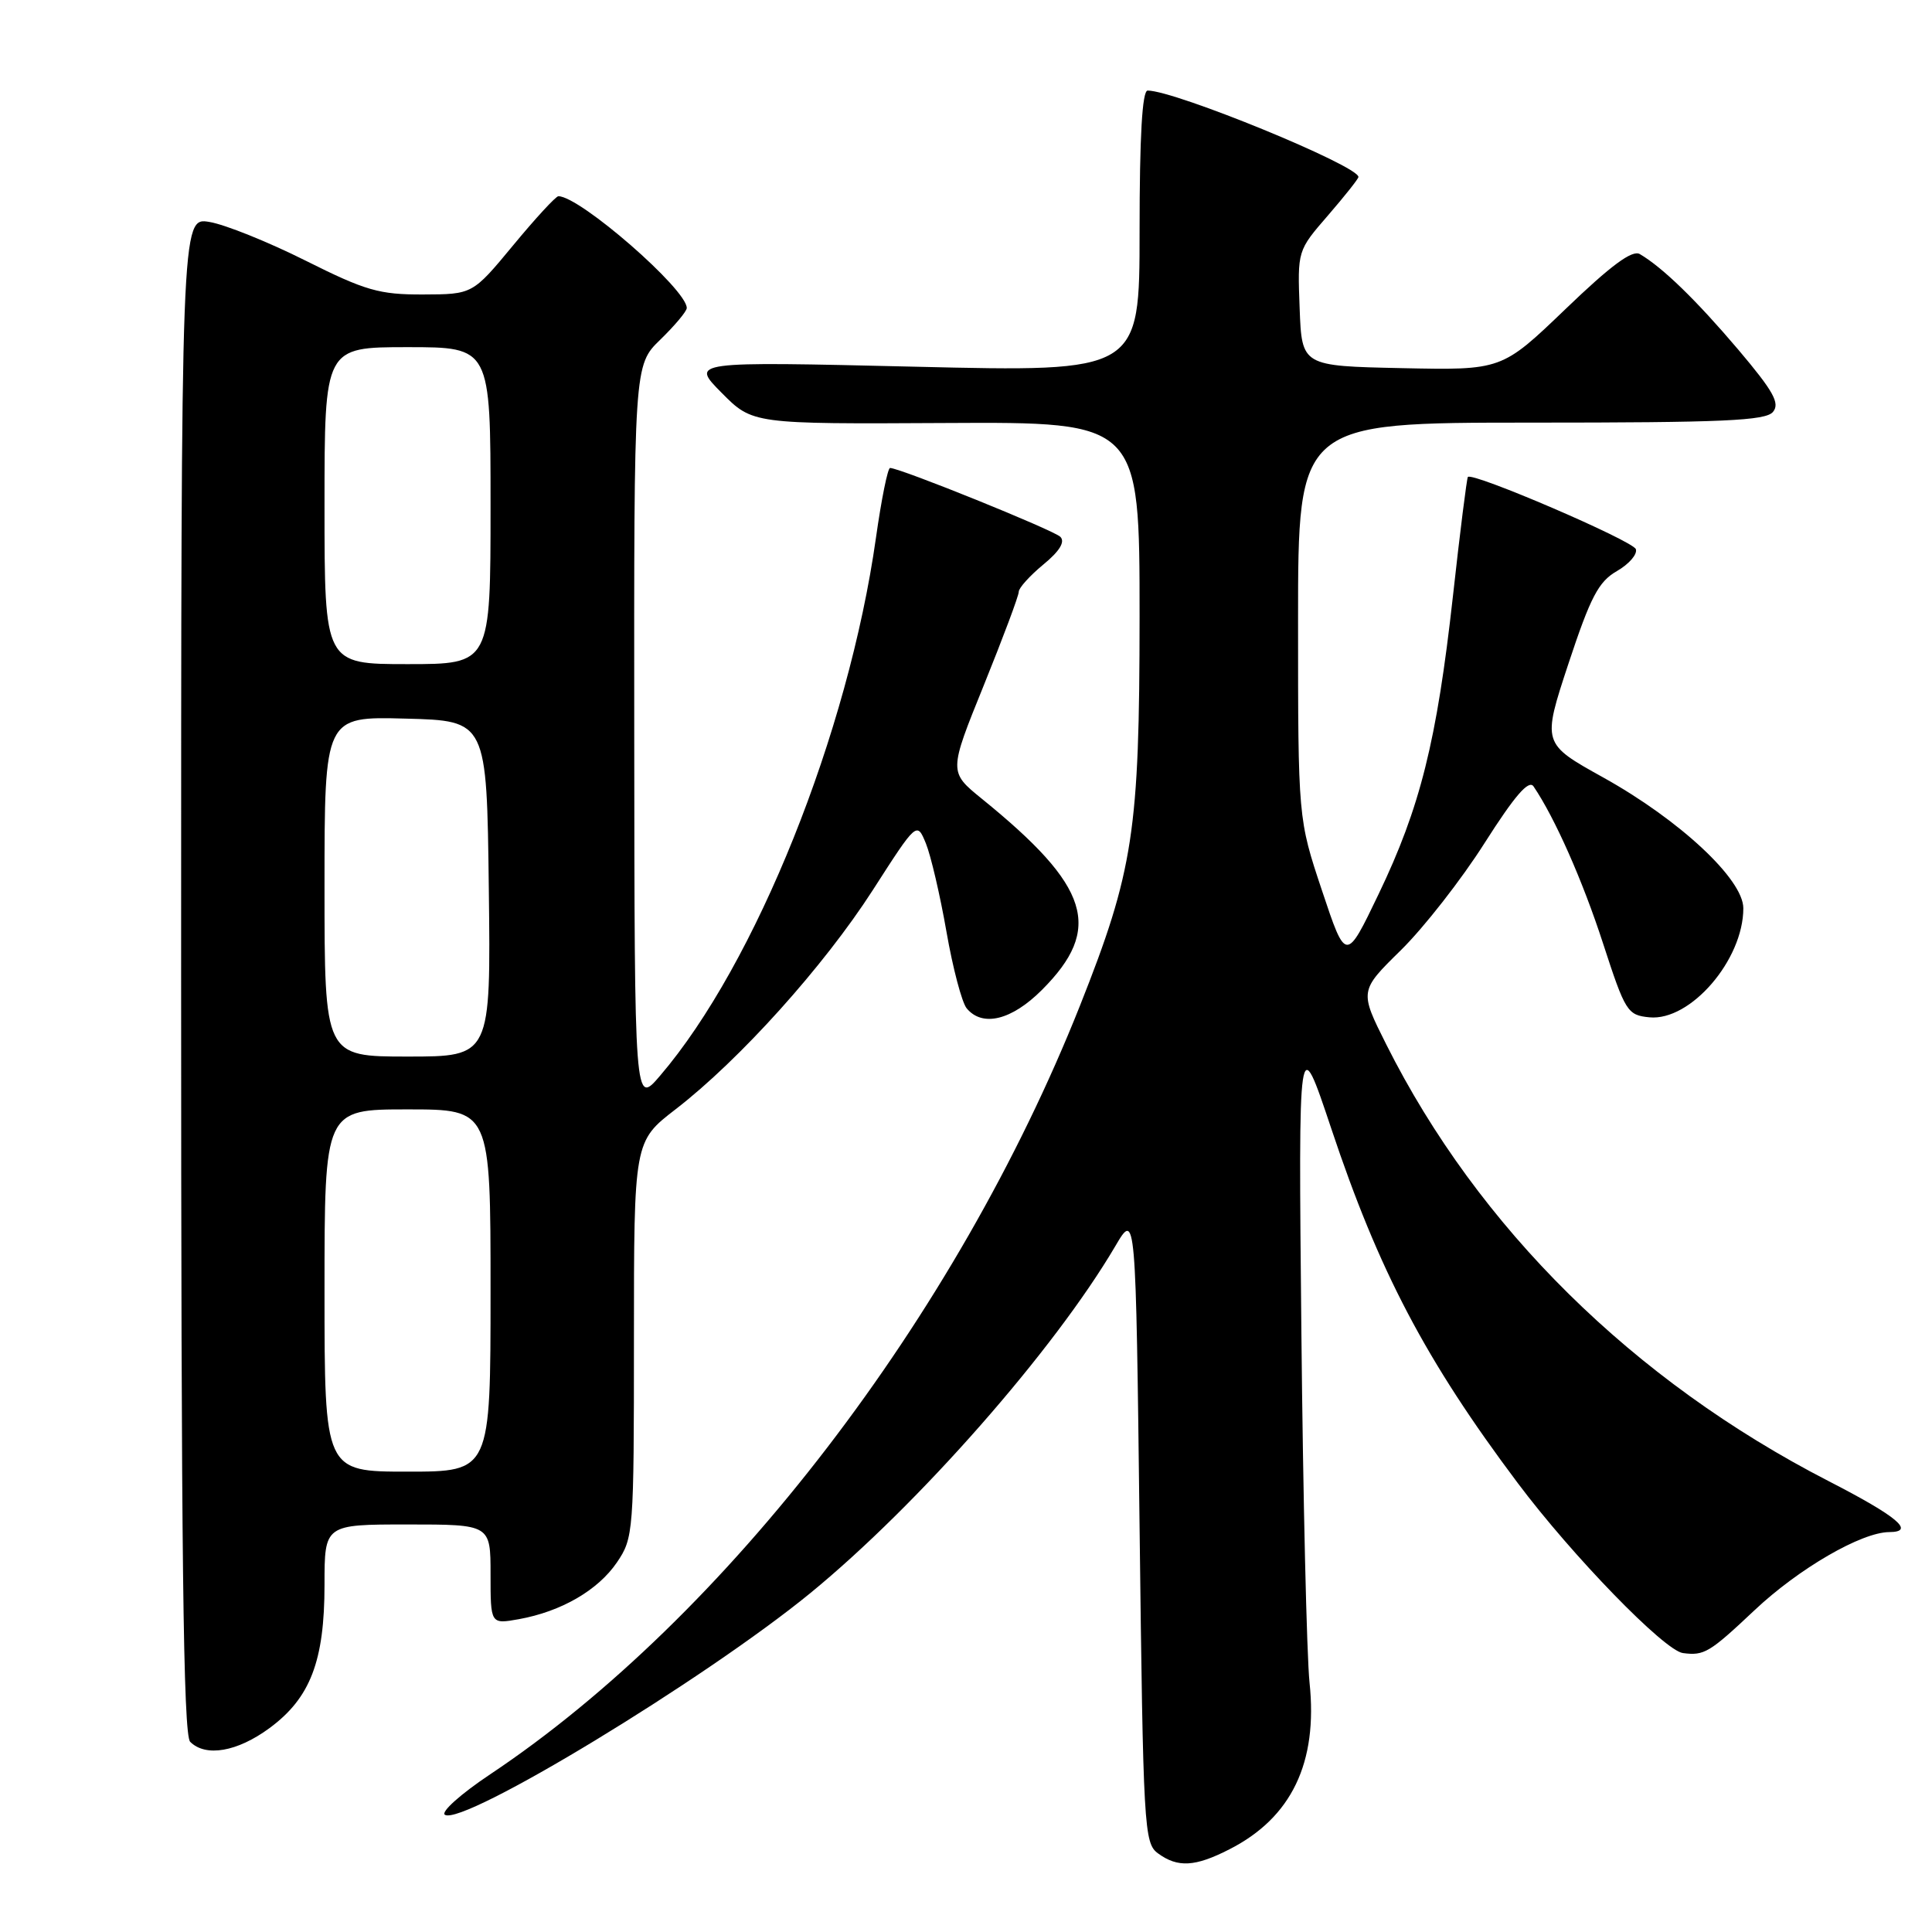 <?xml version="1.0" encoding="UTF-8" standalone="no"?>
<!DOCTYPE svg PUBLIC "-//W3C//DTD SVG 1.1//EN" "http://www.w3.org/Graphics/SVG/1.1/DTD/svg11.dtd" >
<svg xmlns="http://www.w3.org/2000/svg" xmlns:xlink="http://www.w3.org/1999/xlink" version="1.1" viewBox="0 0 256 256">
 <g >
 <path fill="currentColor"
d=" M 162.91 245.04 C 171.14 240.85 174.64 233.56 173.52 222.95 C 173.15 219.40 172.66 198.50 172.44 176.50 C 172.04 136.50 172.04 136.50 176.39 149.51 C 182.71 168.46 188.91 180.25 201.10 196.50 C 208.34 206.16 220.55 218.73 223.00 219.04 C 225.82 219.41 226.51 218.99 232.50 213.35 C 238.35 207.84 246.65 203.03 250.33 203.01 C 253.86 202.99 251.43 200.95 242.27 196.24 C 216.40 182.93 195.88 162.68 183.69 138.40 C 180.13 131.30 180.13 131.30 185.63 125.90 C 188.65 122.93 193.65 116.54 196.72 111.70 C 200.71 105.43 202.57 103.28 203.20 104.20 C 206.03 108.37 209.71 116.69 212.41 125.00 C 215.36 134.07 215.64 134.51 218.55 134.80 C 223.99 135.33 231.00 127.19 231.00 120.35 C 231.00 116.51 222.58 108.66 212.42 103.01 C 204.34 98.52 204.34 98.52 207.83 87.93 C 210.76 79.08 211.81 77.07 214.25 75.67 C 215.85 74.75 216.98 73.45 216.76 72.77 C 216.39 71.66 195.11 62.51 194.50 63.20 C 194.36 63.37 193.46 70.47 192.52 79.00 C 190.38 98.23 188.19 106.99 182.66 118.50 C 178.34 127.50 178.34 127.50 175.17 118.00 C 172.00 108.50 172.00 108.50 172.00 82.25 C 172.00 56.00 172.00 56.00 202.88 56.00 C 228.33 56.00 233.96 55.75 234.93 54.58 C 235.88 53.43 234.99 51.84 230.33 46.33 C 224.78 39.79 220.32 35.45 217.29 33.67 C 216.29 33.07 213.47 35.15 207.44 40.95 C 198.99 49.06 198.99 49.06 185.74 48.78 C 172.50 48.50 172.50 48.50 172.21 40.86 C 171.92 33.21 171.92 33.21 175.96 28.55 C 178.18 25.98 180.00 23.69 180.00 23.45 C 180.00 21.96 155.71 12.00 152.07 12.00 C 151.35 12.00 151.00 18.03 151.00 30.65 C 151.00 49.30 151.00 49.30 121.25 48.59 C 91.50 47.89 91.50 47.89 95.61 52.04 C 99.72 56.19 99.72 56.19 125.36 56.05 C 151.00 55.91 151.00 55.91 151.00 81.71 C 150.99 110.16 150.19 115.39 143.10 133.26 C 126.72 174.48 96.21 214.25 64.96 235.10 C 61.06 237.70 58.37 240.11 58.95 240.47 C 61.37 241.97 93.44 222.50 107.39 211.08 C 121.71 199.35 139.69 178.88 147.79 165.11 C 150.50 160.50 150.50 160.50 151.00 202.33 C 151.48 242.28 151.59 244.23 153.44 245.58 C 156.06 247.50 158.36 247.37 162.91 245.04 Z  M 35.70 228.99 C 41.12 225.00 43.00 220.11 43.00 209.98 C 43.00 202.00 43.00 202.00 54.00 202.00 C 65.00 202.00 65.00 202.00 65.00 208.61 C 65.00 215.22 65.00 215.22 68.75 214.55 C 74.38 213.53 79.23 210.72 81.75 207.02 C 83.94 203.79 84.00 203.03 84.00 177.47 C 84.00 151.24 84.00 151.24 89.54 146.97 C 98.01 140.43 109.14 128.06 115.64 117.96 C 121.49 108.85 121.49 108.85 122.69 111.77 C 123.34 113.37 124.57 118.63 125.41 123.45 C 126.25 128.28 127.46 132.85 128.09 133.61 C 130.18 136.13 134.04 135.19 138.05 131.18 C 146.19 123.04 144.45 117.48 130.11 105.85 C 125.71 102.28 125.71 102.28 130.36 90.80 C 132.91 84.49 135.00 78.92 134.99 78.41 C 134.99 77.91 136.45 76.29 138.24 74.81 C 140.41 73.03 141.16 71.79 140.50 71.13 C 139.60 70.24 119.28 62.02 117.94 62.01 C 117.63 62.00 116.79 66.16 116.07 71.25 C 112.42 97.12 100.13 127.74 87.47 142.53 C 84.08 146.50 84.08 146.50 84.04 97.45 C 84.00 48.39 84.00 48.39 87.50 45.00 C 89.42 43.13 91.00 41.25 91.00 40.81 C 91.00 38.33 76.84 26.00 73.99 26.00 C 73.65 26.00 70.96 28.92 68.00 32.50 C 62.62 39.00 62.62 39.00 56.06 39.02 C 50.26 39.04 48.45 38.52 40.50 34.54 C 35.55 32.06 29.81 29.75 27.75 29.41 C 24.00 28.78 24.00 28.78 24.00 129.19 C 24.00 205.95 24.28 229.88 25.20 230.80 C 27.25 232.85 31.43 232.13 35.70 228.99 Z  M 43.00 171.00 C 43.00 147.00 43.00 147.00 54.00 147.00 C 65.00 147.00 65.00 147.00 65.00 171.00 C 65.00 195.00 65.00 195.00 54.00 195.00 C 43.00 195.00 43.00 195.00 43.00 171.00 Z  M 43.00 117.47 C 43.00 94.93 43.00 94.93 53.75 95.22 C 64.50 95.50 64.50 95.50 64.77 117.75 C 65.04 140.00 65.04 140.00 54.02 140.00 C 43.00 140.00 43.00 140.00 43.00 117.47 Z  M 43.00 67.00 C 43.00 46.00 43.00 46.00 54.00 46.00 C 65.00 46.00 65.00 46.00 65.00 67.00 C 65.00 88.00 65.00 88.00 54.00 88.00 C 43.00 88.00 43.00 88.00 43.00 67.00 Z "/>
</g>
</svg>